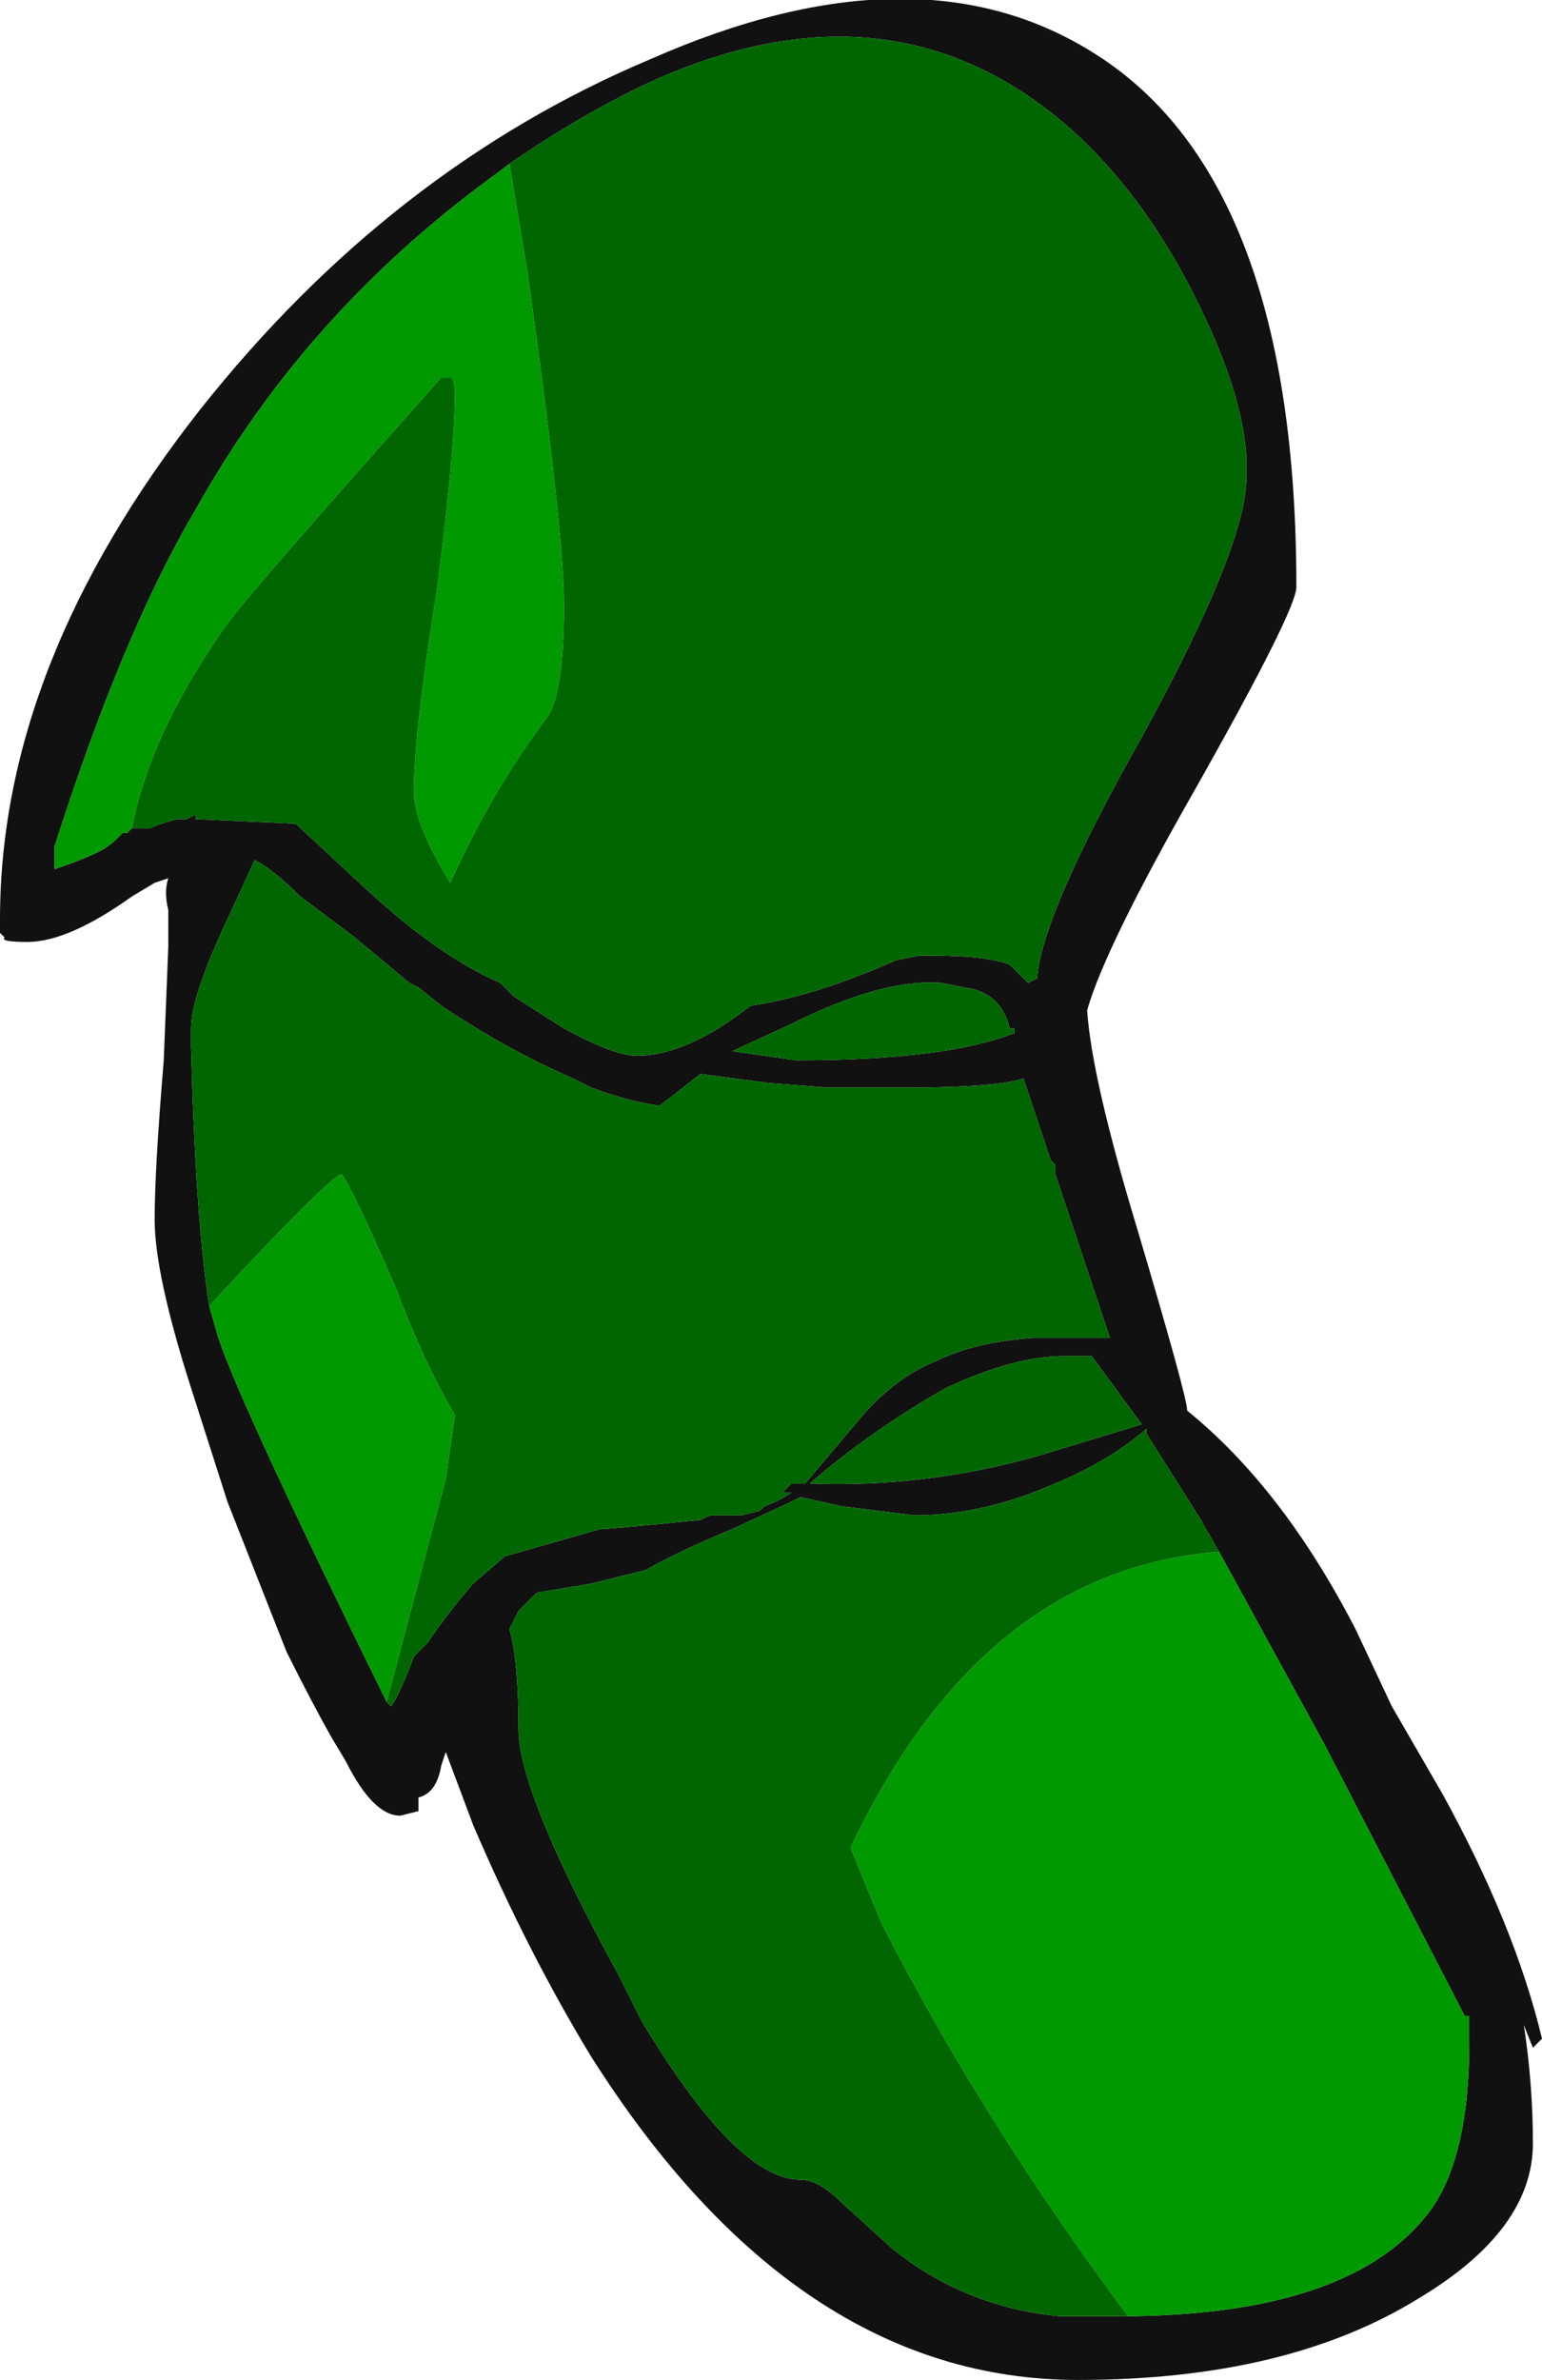 <?xml version="1.0" encoding="UTF-8" standalone="no"?>
<svg xmlns:ffdec="https://www.free-decompiler.com/flash" xmlns:xlink="http://www.w3.org/1999/xlink" ffdec:objectType="frame" height="183.05px" width="118.65px" xmlns="http://www.w3.org/2000/svg">
  <g transform="matrix(1.0, 0.0, 0.0, 1.0, 27.65, 2.1)">
    <use ffdec:characterId="192" height="26.15" transform="matrix(7.0, 0.0, 0.0, 7.0, -27.65, -2.1)" width="16.95" xlink:href="#shape0"/>
  </g>
  <defs>
    <g id="shape0" transform="matrix(1.0, 0.0, 0.0, 1.0, 3.95, 0.3)">
      <path d="M-2.5 8.8 L-2.3 8.8 Q-2.2 8.75 -2.0 8.7 L-1.9 8.7 -1.8 8.65 -1.8 8.7 -0.7 8.75 0.0 9.4 Q0.85 10.2 1.55 10.5 L1.7 10.65 2.25 11.0 Q2.8 11.3 3.05 11.3 3.6 11.3 4.3 10.75 5.0 10.65 5.9 10.25 L6.15 10.2 6.3 10.2 Q6.9 10.2 7.15 10.3 L7.35 10.5 7.45 10.45 Q7.5 9.75 8.6 7.8 9.75 5.7 9.75 4.95 L9.75 4.7 Q9.7 4.05 9.3 3.2 8.7 1.9 7.8 1.1 5.85 -0.6 3.2 0.6 2.45 0.95 1.65 1.5 L1.45 1.65 Q-0.6 3.15 -1.8 5.3 -2.6 6.65 -3.35 9.0 L-3.35 9.25 Q-3.05 9.15 -2.85 9.05 -2.75 9.0 -2.65 8.9 L-2.6 8.85 -2.55 8.85 -2.5 8.8 M10.3 6.15 Q10.3 6.4 9.2 8.35 8.2 10.1 8.0 10.8 8.05 11.55 8.55 13.2 9.1 15.05 9.1 15.2 10.15 16.05 10.95 17.6 L11.35 18.45 11.9 19.4 Q12.7 20.85 13.0 22.1 L12.9 22.2 12.8 21.95 Q12.9 22.6 12.9 23.25 12.9 24.2 11.65 24.95 10.2 25.85 7.9 25.85 4.8 25.85 2.55 22.3 1.85 21.15 1.25 19.75 L0.95 18.95 0.9 19.1 Q0.85 19.4 0.65 19.45 L0.65 19.6 0.45 19.65 Q0.15 19.65 -0.15 19.05 L-0.3 18.8 Q-0.5 18.45 -0.8 17.85 L-1.45 16.2 -1.85 14.95 Q-2.25 13.7 -2.25 13.1 -2.25 12.55 -2.15 11.35 L-2.1 10.1 -2.1 9.7 Q-2.15 9.5 -2.1 9.35 L-2.25 9.4 -2.5 9.55 Q-3.2 10.05 -3.65 10.05 -3.95 10.05 -3.9 10.0 L-3.95 9.95 -3.95 9.8 Q-3.95 7.0 -1.75 4.2 0.35 1.55 3.2 0.35 6.15 -0.95 8.1 0.3 10.3 1.7 10.3 6.15 M0.3 18.4 L0.35 18.45 Q0.45 18.3 0.6 17.9 L0.75 17.75 Q0.95 17.45 1.25 17.1 L1.6 16.8 2.65 16.5 2.7 16.5 3.25 16.45 3.75 16.4 3.85 16.35 4.2 16.35 4.4 16.3 4.45 16.25 Q4.6 16.2 4.75 16.1 L4.65 16.1 4.75 16.0 4.9 16.0 5.45 15.35 Q5.85 14.85 6.35 14.65 6.75 14.45 7.4 14.4 7.75 14.4 8.25 14.4 L7.65 12.6 7.65 12.5 7.6 12.45 7.3 11.55 Q7.0 11.65 6.0 11.65 L5.15 11.65 4.5 11.6 3.75 11.5 3.3 11.85 Q2.95 11.8 2.55 11.65 L2.35 11.55 Q1.65 11.25 0.9 10.75 L0.65 10.55 0.55 10.5 -0.05 10.0 -0.65 9.55 Q-0.95 9.25 -1.15 9.15 L-1.45 9.8 Q-1.85 10.65 -1.85 11.0 L-1.85 11.2 Q-1.8 13.1 -1.65 14.05 L-1.55 14.4 Q-1.3 15.15 0.3 18.4 M4.8 11.35 Q6.45 11.35 7.2 11.05 L7.2 11.0 7.15 11.0 Q7.05 10.6 6.65 10.55 L6.4 10.5 Q5.75 10.45 4.75 10.95 L4.1 11.25 4.8 11.35 M9.45 16.75 L9.25 16.4 8.65 15.45 8.65 15.4 Q8.25 15.75 7.65 16.0 6.85 16.35 6.1 16.35 L5.3 16.25 4.85 16.15 4.75 16.2 4.1 16.5 Q3.5 16.75 3.15 16.95 L2.55 17.1 1.95 17.2 1.75 17.4 1.65 17.6 Q1.75 17.95 1.75 18.7 1.75 19.4 2.85 21.4 L3.1 21.9 Q4.15 23.65 4.85 23.65 5.05 23.65 5.3 23.9 L5.85 24.4 Q6.65 25.05 7.7 25.15 L8.35 25.15 Q10.95 25.15 11.8 23.95 12.2 23.35 12.2 22.15 L12.2 21.85 12.15 21.85 10.6 18.85 9.45 16.75 M7.75 14.6 Q7.2 14.6 6.45 14.95 5.65 15.4 4.95 16.0 6.2 16.05 7.45 15.7 L8.6 15.35 8.05 14.6 7.75 14.6" fill="#111111" fill-rule="evenodd" stroke="none"/>
      <path d="M1.65 1.5 L1.85 2.7 Q2.25 5.55 2.25 6.35 2.25 7.35 2.05 7.6 1.45 8.4 1.0 9.4 0.6 8.75 0.6 8.4 0.6 7.75 0.85 6.2 1.05 4.65 1.05 4.05 1.05 3.85 1.0 3.85 L0.9 3.85 Q-1.15 6.15 -1.45 6.55 -2.3 7.75 -2.5 8.8 L-2.55 8.85 -2.6 8.85 -2.65 8.9 Q-2.75 9.0 -2.85 9.05 -3.05 9.15 -3.35 9.25 L-3.35 9.0 Q-2.6 6.65 -1.8 5.3 -0.6 3.15 1.45 1.65 L1.65 1.5 M-1.65 14.05 Q-0.4 12.7 -0.2 12.6 -0.1 12.7 0.4 13.85 0.7 14.65 1.05 15.25 L0.95 15.95 0.3 18.4 Q-1.3 15.15 -1.55 14.4 L-1.65 14.05 M8.35 25.15 L8.45 25.15 Q6.85 23.0 5.75 20.85 5.6 20.5 5.4 20.0 6.85 16.95 9.45 16.75 L10.6 18.85 12.15 21.85 12.2 21.85 12.2 22.15 Q12.2 23.35 11.8 23.95 10.95 25.15 8.35 25.15" fill="#009900" fill-rule="evenodd" stroke="none"/>
      <path d="M1.65 1.5 Q2.45 0.95 3.2 0.6 5.85 -0.6 7.8 1.1 8.7 1.9 9.3 3.2 9.7 4.05 9.75 4.7 L9.75 4.95 Q9.75 5.7 8.6 7.8 7.5 9.75 7.45 10.45 L7.35 10.5 7.15 10.3 Q6.9 10.2 6.3 10.2 L6.15 10.2 5.9 10.25 Q5.0 10.65 4.3 10.75 3.6 11.3 3.05 11.3 2.8 11.3 2.25 11.0 L1.7 10.65 1.55 10.5 Q0.85 10.2 0.0 9.4 L-0.7 8.75 -1.8 8.7 -1.8 8.65 -1.9 8.7 -2.0 8.7 Q-2.2 8.75 -2.3 8.8 L-2.5 8.8 Q-2.3 7.75 -1.45 6.55 -1.15 6.15 0.9 3.85 L1.0 3.85 Q1.05 3.85 1.05 4.05 1.05 4.65 0.85 6.2 0.6 7.75 0.6 8.4 0.6 8.75 1.0 9.4 1.45 8.4 2.05 7.6 2.25 7.35 2.25 6.35 2.25 5.55 1.85 2.7 L1.65 1.5 M-1.65 14.05 Q-1.8 13.1 -1.85 11.2 L-1.85 11.0 Q-1.85 10.65 -1.45 9.8 L-1.15 9.15 Q-0.95 9.25 -0.65 9.55 L-0.05 10.0 0.55 10.5 0.65 10.55 0.9 10.75 Q1.65 11.25 2.35 11.55 L2.55 11.65 Q2.95 11.8 3.3 11.85 L3.75 11.5 4.5 11.6 5.15 11.65 6.0 11.65 Q7.0 11.65 7.3 11.55 L7.6 12.45 7.65 12.5 7.65 12.6 8.25 14.4 Q7.75 14.4 7.4 14.4 6.75 14.45 6.35 14.65 5.85 14.85 5.45 15.35 L4.9 16.0 4.75 16.0 4.65 16.1 4.75 16.1 Q4.6 16.2 4.45 16.25 L4.4 16.3 4.2 16.35 3.85 16.35 3.75 16.4 3.25 16.45 2.7 16.5 2.65 16.5 1.6 16.8 1.25 17.1 Q0.95 17.45 0.75 17.75 L0.6 17.9 Q0.45 18.3 0.35 18.45 L0.3 18.4 0.95 15.95 1.05 15.25 Q0.7 14.65 0.4 13.85 -0.1 12.7 -0.2 12.6 -0.4 12.7 -1.65 14.05 M8.35 25.15 L7.7 25.15 Q6.65 25.05 5.85 24.4 L5.3 23.9 Q5.05 23.65 4.85 23.65 4.15 23.65 3.1 21.9 L2.85 21.4 Q1.75 19.4 1.75 18.7 1.75 17.95 1.65 17.6 L1.75 17.4 1.95 17.2 2.55 17.1 3.15 16.95 Q3.5 16.75 4.1 16.5 L4.75 16.2 4.85 16.15 5.3 16.25 6.1 16.35 Q6.85 16.35 7.65 16.0 8.25 15.75 8.65 15.4 L8.65 15.45 9.25 16.4 9.45 16.75 Q6.85 16.95 5.4 20.0 5.6 20.5 5.75 20.85 6.85 23.0 8.45 25.15 L8.35 25.15 M4.8 11.35 L4.1 11.25 4.75 10.95 Q5.75 10.45 6.4 10.5 L6.65 10.55 Q7.05 10.6 7.15 11.0 L7.2 11.0 7.2 11.05 Q6.45 11.35 4.8 11.35 M7.75 14.6 L8.05 14.6 8.6 15.35 7.45 15.7 Q6.2 16.05 4.95 16.0 5.65 15.4 6.45 14.95 7.2 14.6 7.75 14.6" fill="#006600" fill-rule="evenodd" stroke="none"/>
    </g>
  </defs>
</svg>
